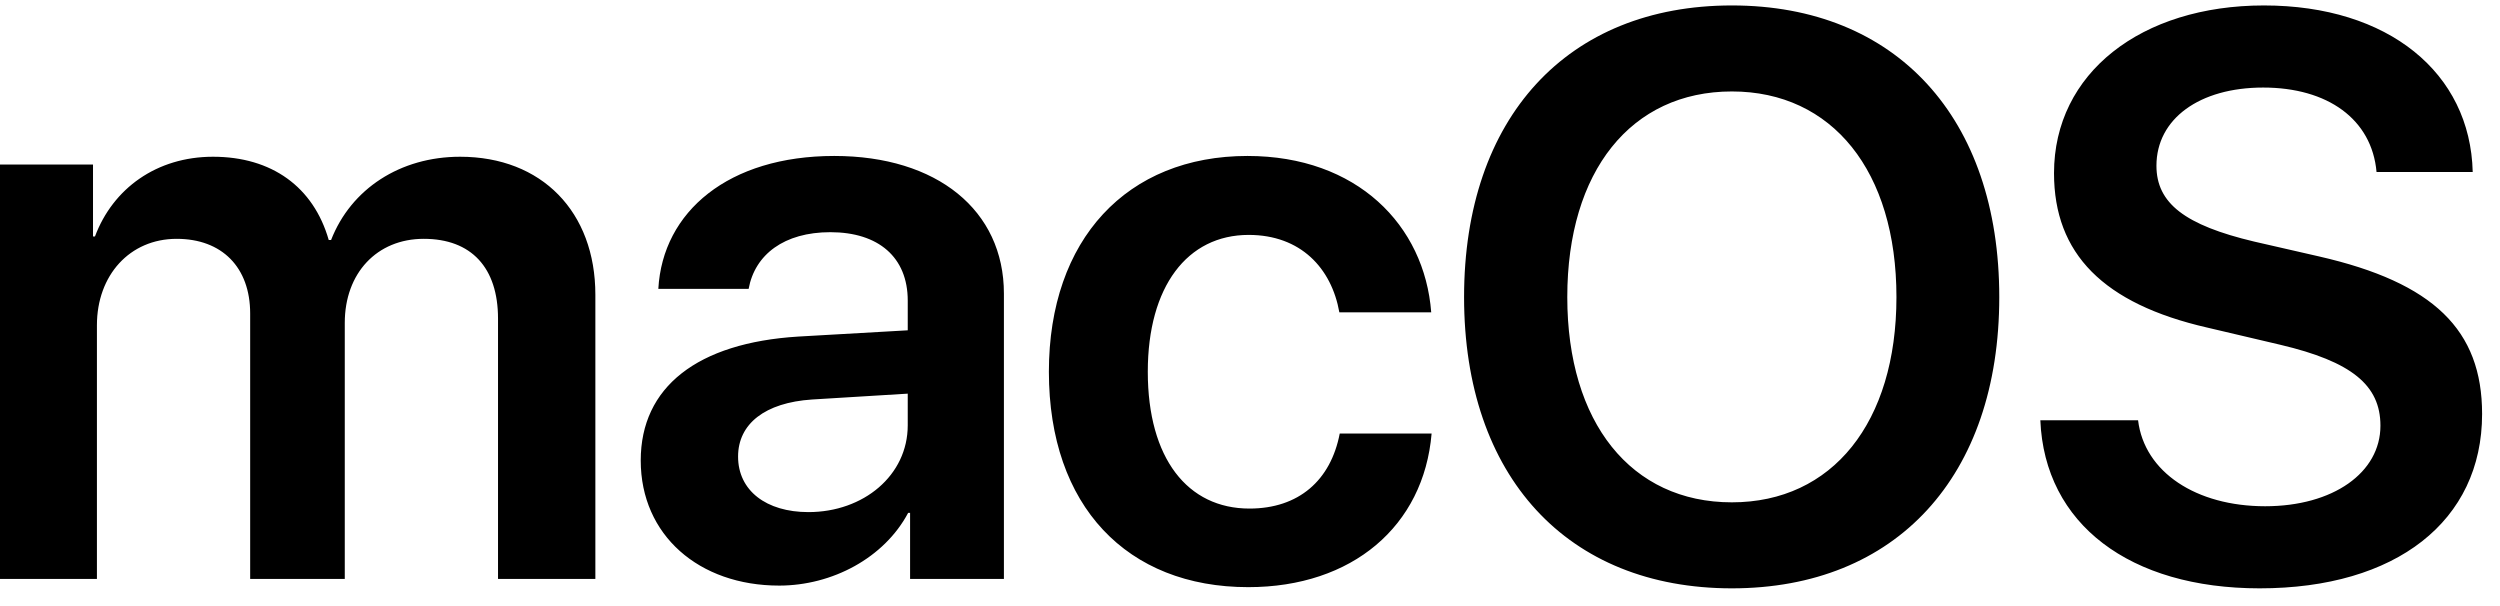 <?xml version="1.0" encoding="UTF-8" standalone="no"?>
<!DOCTYPE svg PUBLIC "-//W3C//DTD SVG 1.1//EN" "http://www.w3.org/Graphics/SVG/1.1/DTD/svg11.dtd">
<svg width="100%" height="100%" viewBox="0 0 66 16" version="1.1" xmlns="http://www.w3.org/2000/svg" xmlns:xlink="http://www.w3.org/1999/xlink" xml:space="preserve" xmlns:serif="http://www.serif.com/" style="fill-rule:evenodd;clip-rule:evenodd;stroke-linejoin:round;stroke-miterlimit:2;">
    <rect id="Mesa-de-trabajo1" serif:id="Mesa de trabajo1" x="0" y="0" width="66" height="16" style="fill:none;"/>
    <g id="Mesa-de-trabajo11" serif:id="Mesa de trabajo1">
        <g transform="matrix(0.071,0,0,0.071,-9.842,-20.562)">
            <path d="M138.462,504.878L174.658,504.878L174.658,410.536C174.658,391.93 186.868,378.411 204.312,378.411C221.173,378.411 231.64,389.023 231.64,406.175L231.64,504.875L266.817,504.875L266.817,409.662C266.817,391.201 278.737,378.41 296.18,378.41C313.914,378.41 323.799,389.166 323.799,408.064L323.799,504.876L359.994,504.876L359.994,399.2C359.994,368.383 340.08,347.887 309.698,347.887C287.457,347.887 269.143,359.807 261.727,378.849L260.855,378.849C255.186,359.08 239.632,347.887 217.829,347.887C196.897,347.887 180.617,359.661 173.93,377.541L173.203,377.541L173.203,350.794L138.462,350.794L138.462,504.877L138.462,504.878ZM439.222,480.021C423.523,480.021 413.058,472.026 413.058,459.38C413.058,447.169 423.087,439.32 440.531,438.157L476.145,435.976L476.145,447.751C476.145,466.357 459.718,480.021 439.222,480.021L439.222,480.021ZM428.32,507.349C448.09,507.349 467.423,497.029 476.291,480.312L477.018,480.312L477.018,504.878L511.905,504.878L511.905,398.763C511.905,367.801 487.048,347.595 448.818,347.595C409.57,347.595 385.006,368.237 383.406,397.017L416.984,397.017C419.31,384.226 430.212,375.94 447.365,375.94C465.245,375.94 476.147,385.243 476.147,401.378L476.147,412.426L435.444,414.751C397.941,417.077 376.863,433.503 376.863,460.832C376.863,488.596 398.522,507.348 428.321,507.348L428.32,507.349ZM670.791,405.74C668.32,373.324 643.171,347.595 602.472,347.595C557.701,347.595 528.627,378.557 528.627,427.833C528.627,477.84 557.699,507.926 602.762,507.926C641.43,507.926 668.029,485.249 670.936,450.797L636.776,450.797C633.432,468.241 621.512,478.707 603.197,478.707C580.229,478.707 565.404,460.1 565.404,427.829C565.404,396.141 580.085,376.952 602.907,376.952C622.24,376.952 633.723,389.308 636.631,405.734L670.791,405.734L670.791,405.74ZM782.581,291.631C721.385,291.631 683.008,333.35 683.008,400.073C683.008,466.795 721.381,508.369 782.581,508.369C843.632,508.369 882.01,466.795 882.01,400.073C882.01,333.35 843.636,291.631 782.581,291.631ZM782.581,323.611C819.939,323.611 843.777,353.265 843.777,400.072C843.777,446.733 819.938,476.388 782.581,476.388C745.078,476.388 721.385,446.734 721.385,400.072C721.385,353.266 745.079,323.611 782.581,323.611ZM897.278,445.862C898.877,484.53 930.566,508.368 978.826,508.368C1029.56,508.368 1061.54,483.366 1061.54,443.536C1061.54,412.284 1043.51,394.695 1000.92,384.956L976.793,379.432C951.063,373.327 940.452,365.187 940.452,351.232C940.452,333.789 956.442,322.16 980.136,322.16C1004.12,322.16 1020.55,333.934 1022.29,353.558L1058.05,353.558C1057.18,316.636 1026.65,291.632 980.428,291.632C934.782,291.632 902.366,316.78 902.366,353.993C902.366,383.938 920.682,402.545 959.347,411.412L986.529,417.808C1012.99,424.059 1023.74,432.781 1023.74,447.898C1023.74,465.342 1006.15,477.843 980.862,477.843C955.278,477.843 935.946,465.197 933.62,445.863L897.28,445.863L897.278,445.862Z" style="fill-rule:nonzero;"/>
        </g>
    </g>
</svg>
